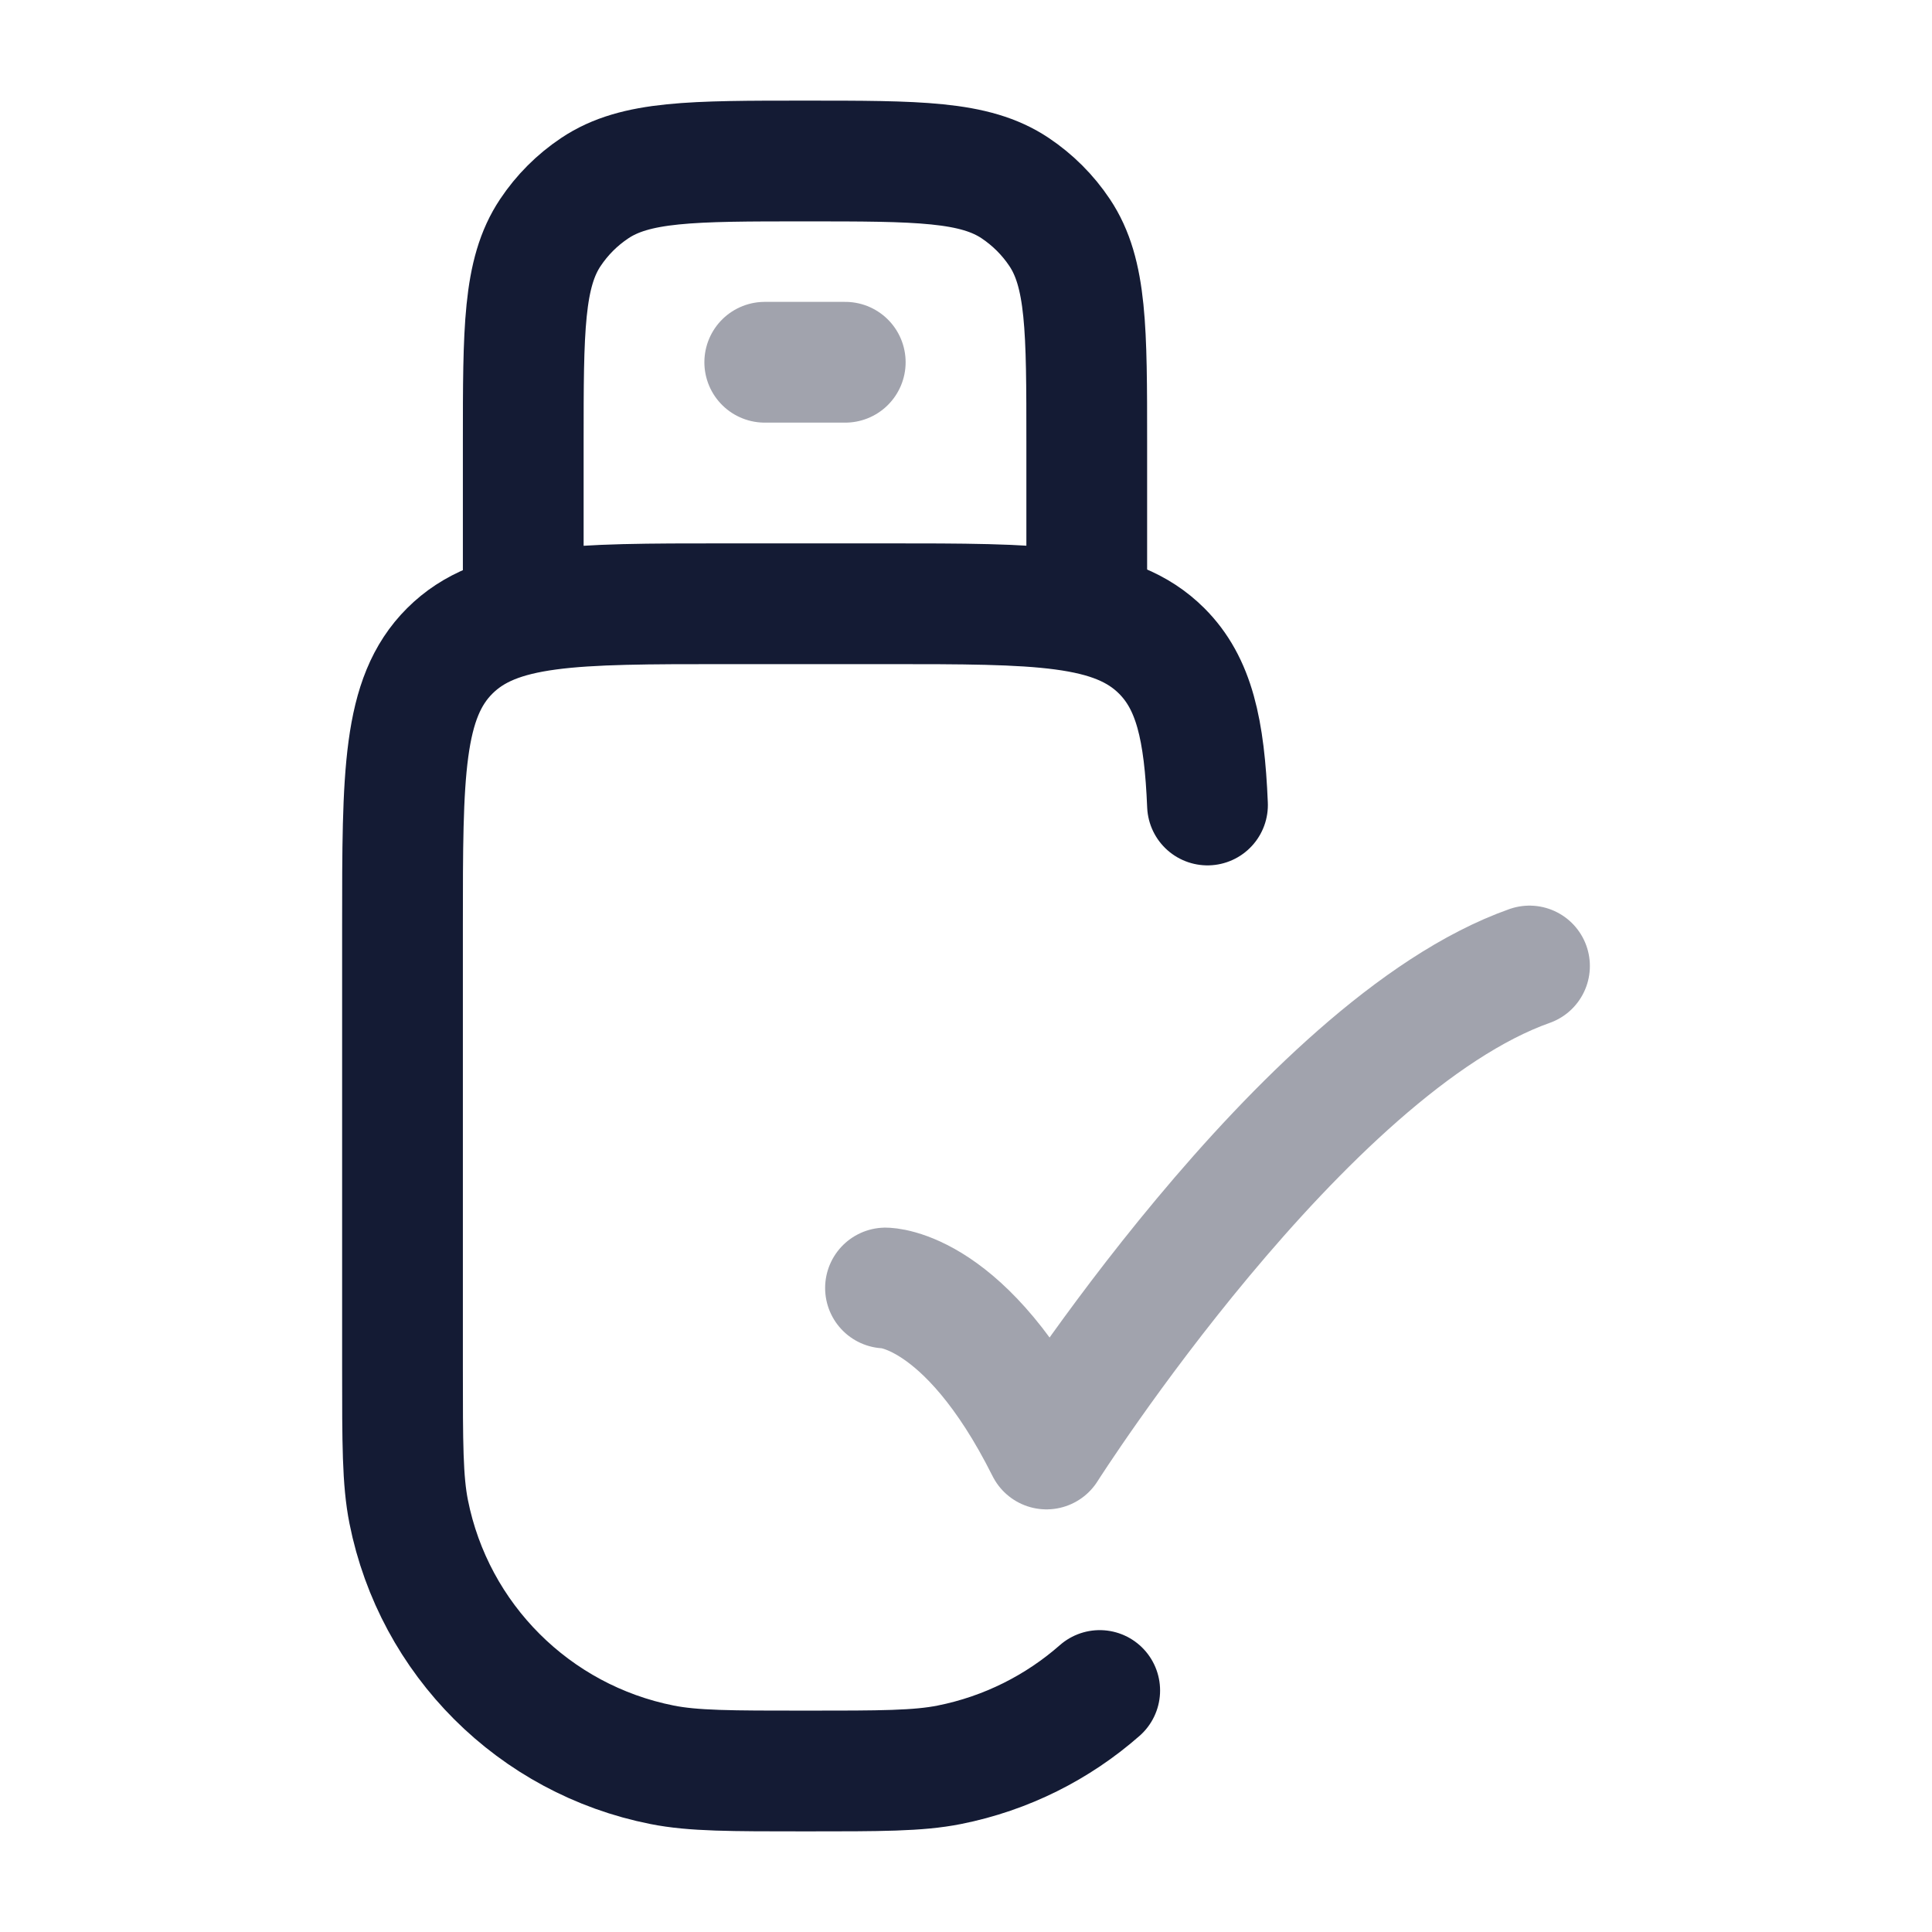 <svg width="24" height="24" viewBox="0 0 24 24" fill="none" xmlns="http://www.w3.org/2000/svg">
<path d="M13.661 21C13.141 21.457 12.501 21.782 11.792 21.923C11.405 22 10.94 22 10.009 22C9.078 22 8.612 22 8.225 21.923C6.636 21.608 5.393 20.367 5.077 18.78C5 18.394 5 17.929 5 17V11.5C5 9.614 5 8.672 5.587 8.086C6.174 7.5 7.118 7.5 9.007 7.5H11.011C12.899 7.5 13.844 7.5 14.431 8.086C14.835 8.49 14.961 9.064 15 10" stroke="#141B34" stroke-width="1.5" stroke-linecap="round" stroke-linejoin="round"/>
<path d="M13.5 7.5V5.5C13.5 4.096 13.5 3.393 13.163 2.889C13.017 2.67 12.829 2.483 12.611 2.337C12.107 2 11.405 2 10 2C8.596 2 7.893 2 7.389 2.337C7.17 2.483 6.983 2.67 6.837 2.889C6.5 3.393 6.5 4.096 6.5 5.5V7.5" stroke="#141B34" stroke-width="1.5" stroke-linecap="round" stroke-linejoin="round"/>
<path opacity="0.4" d="M9.5 4.5H10.5" stroke="#141B34" stroke-width="1.5" stroke-linecap="round" stroke-linejoin="round"/>
<path opacity="0.4" d="M11 16C11 16 12 16 13 18C13 18 16.177 13 19 12" stroke="#141B34" stroke-width="1.5" stroke-linecap="round" stroke-linejoin="round"/>
</svg>

